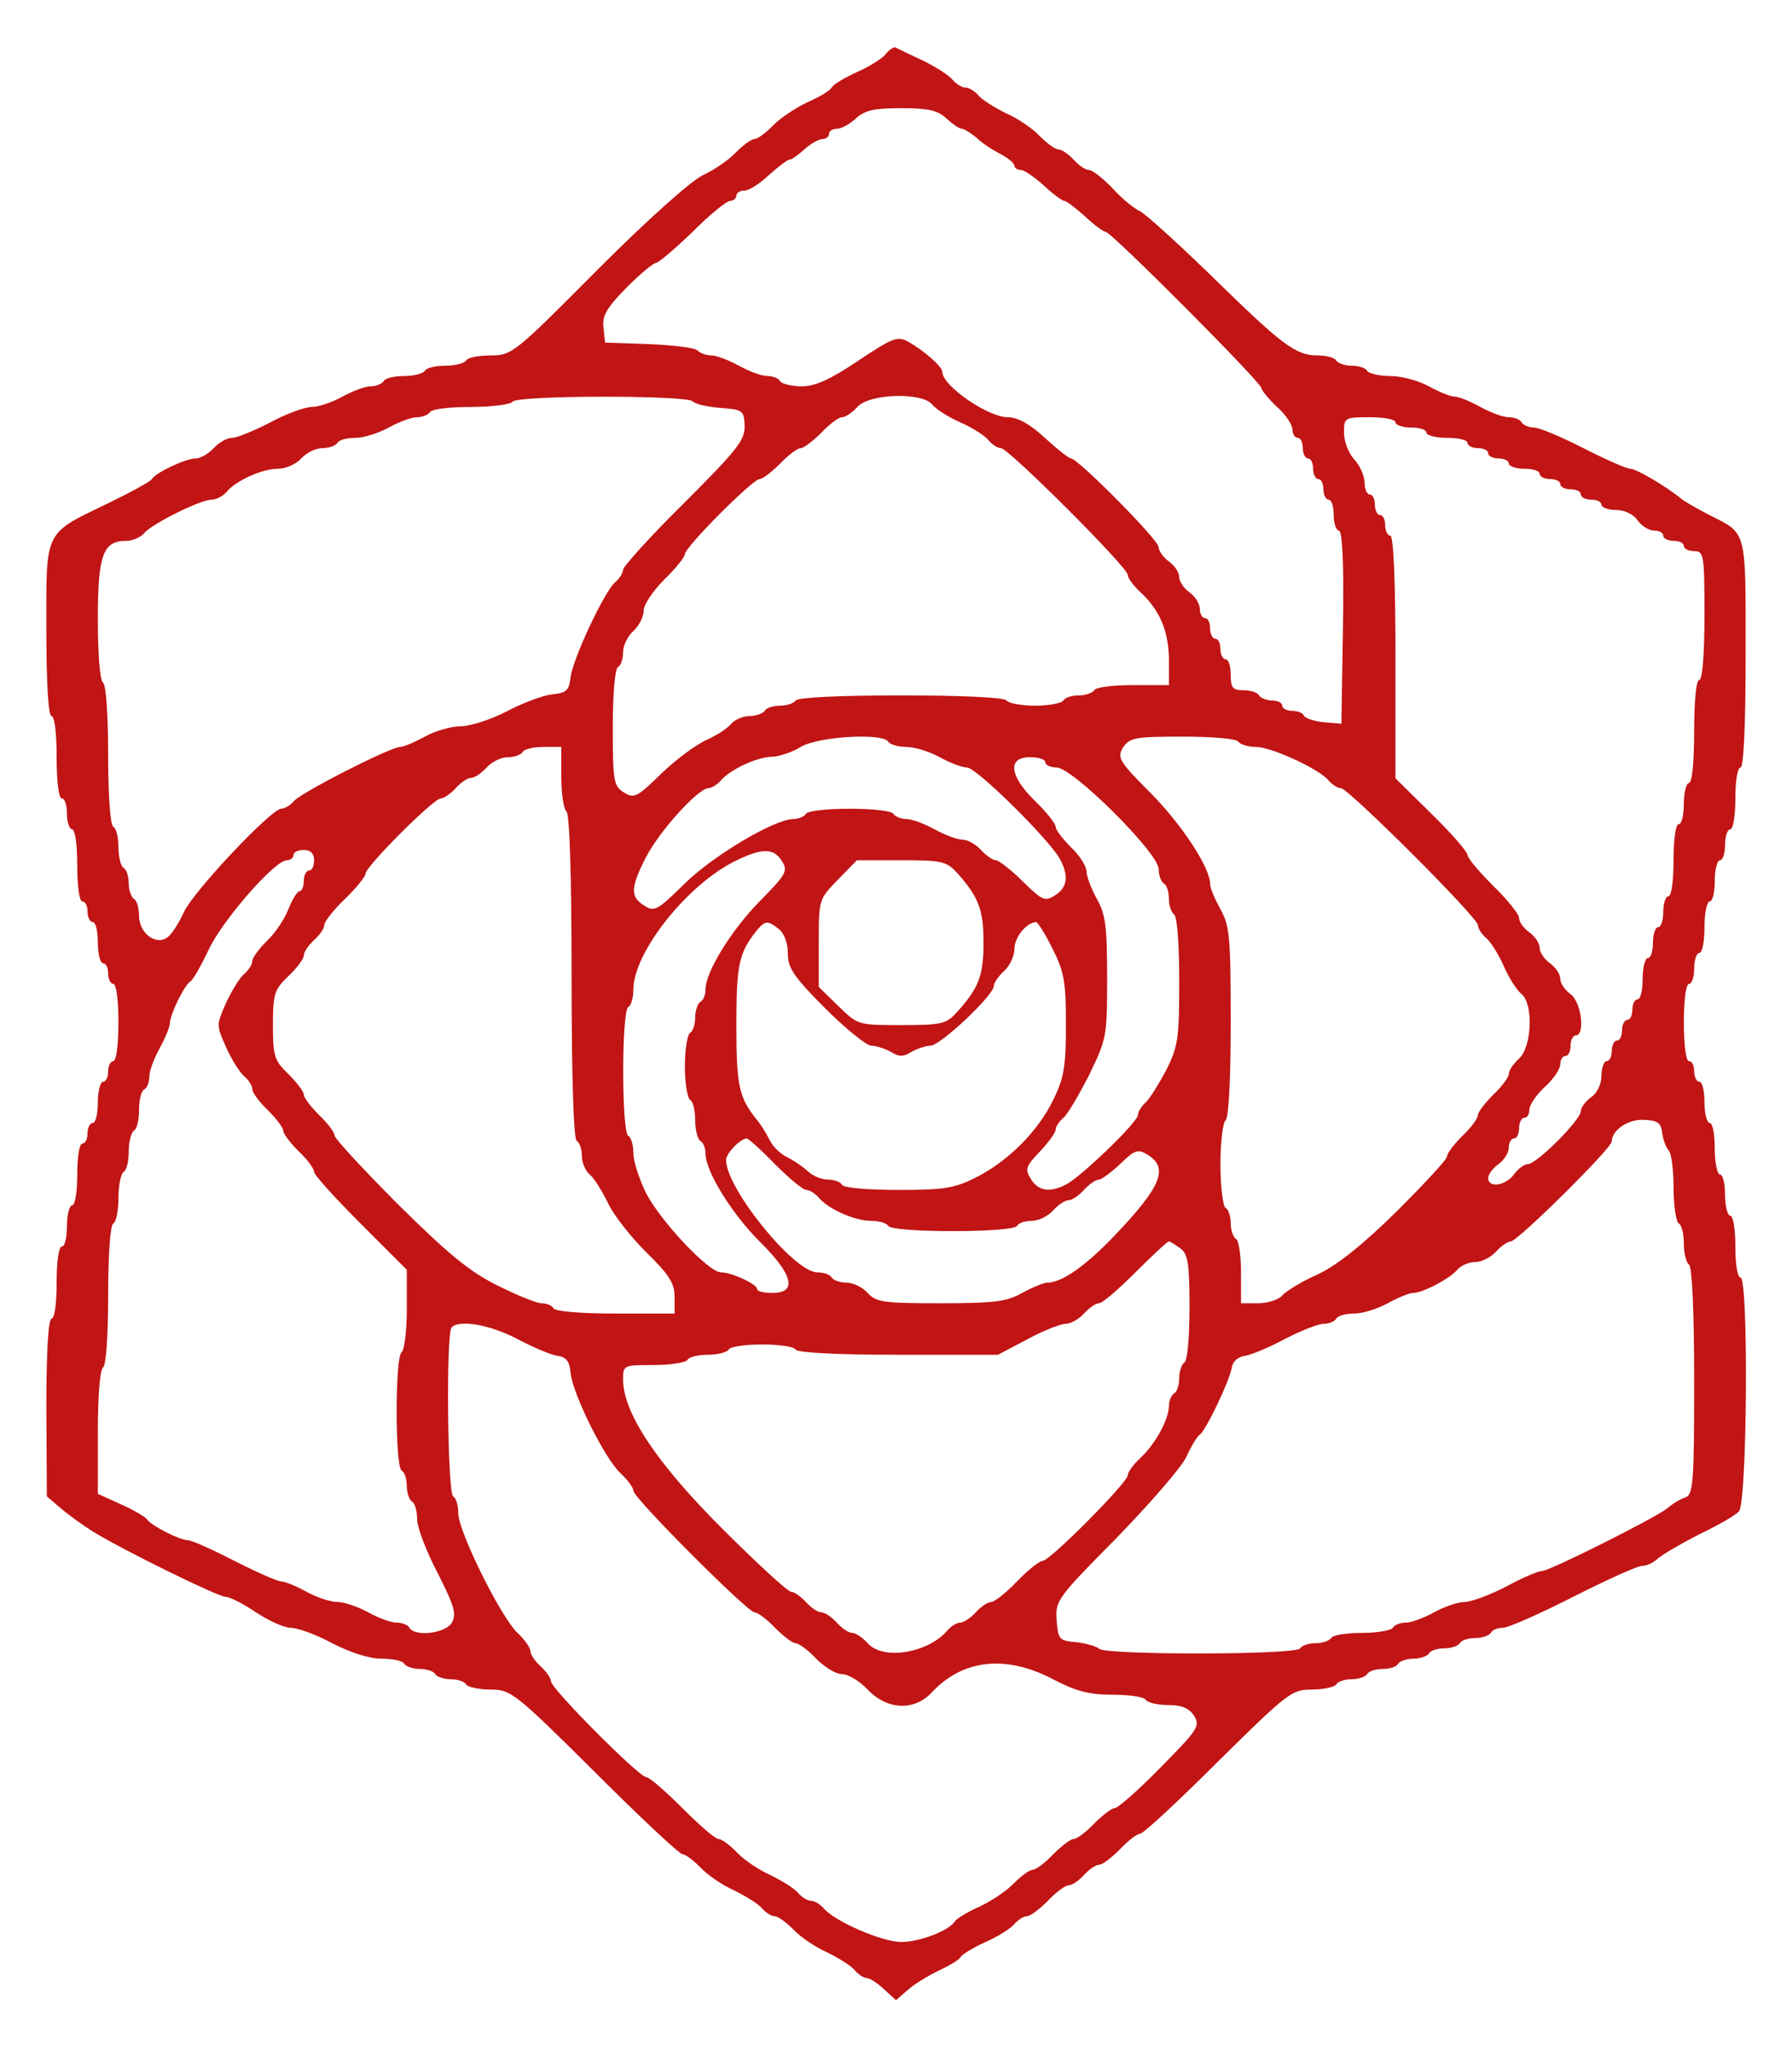 <?xml version="1.0" standalone="no"?>
<!DOCTYPE svg PUBLIC "-//W3C//DTD SVG 20010904//EN"
 "http://www.w3.org/TR/2001/REC-SVG-20010904/DTD/svg10.dtd">
<svg version="1.0" xmlns="http://www.w3.org/2000/svg"
 width="348pt" height="397pt" viewBox="0 0 348 397"
 preserveAspectRatio="xMidYMid meet">

<g transform="translate(0,397) scale(0.1,-0.1)"
fill="#C11414" stroke="none">
<path d="M1720 3865 c-7 -9 -33 -25 -56 -35 -24 -11 -46 -24 -49 -30 -3 -6
-25 -19 -48 -29 -23 -11 -53 -31 -66 -45 -14 -14 -30 -26 -36 -26 -6 0 -22
-12 -36 -26 -13 -14 -42 -34 -64 -44 -24 -12 -105 -84 -205 -184 -161 -162
-166 -166 -207 -166 -23 0 -45 -4 -48 -10 -3 -5 -21 -10 -40 -10 -19 0 -37 -4
-40 -10 -3 -5 -21 -10 -40 -10 -19 0 -37 -4 -40 -10 -3 -5 -15 -10 -25 -10
-11 0 -35 -9 -55 -20 -20 -11 -46 -20 -59 -20 -13 0 -50 -13 -81 -30 -31 -16
-65 -30 -74 -30 -10 0 -26 -9 -36 -20 -10 -11 -26 -20 -35 -20 -19 0 -77 -27
-85 -40 -3 -5 -40 -25 -83 -46 -128 -62 -122 -50 -122 -246 0 -105 4 -168 10
-168 6 0 10 -33 10 -80 0 -47 4 -80 10 -80 6 0 10 -13 10 -30 0 -16 5 -30 10
-30 6 0 10 -30 10 -70 0 -40 4 -70 10 -70 6 0 10 -9 10 -20 0 -11 5 -20 10
-20 6 0 10 -18 10 -40 0 -22 5 -40 10 -40 6 0 10 -9 10 -20 0 -11 5 -20 10
-20 6 0 10 -32 10 -75 0 -43 -4 -75 -10 -75 -5 0 -10 -9 -10 -20 0 -11 -4 -20
-10 -20 -5 0 -10 -18 -10 -40 0 -22 -4 -40 -10 -40 -5 0 -10 -9 -10 -20 0 -11
-4 -20 -10 -20 -6 0 -10 -27 -10 -60 0 -33 -4 -60 -10 -60 -5 0 -10 -18 -10
-40 0 -22 -4 -40 -10 -40 -6 0 -10 -30 -10 -70 0 -40 -4 -70 -10 -70 -6 0 -10
-64 -10 -172 l1 -173 27 -23 c15 -13 43 -33 62 -45 60 -37 244 -127 258 -127
8 0 34 -13 59 -30 24 -16 55 -30 67 -30 13 0 50 -13 81 -30 35 -18 72 -30 95
-30 22 0 42 -4 45 -10 3 -5 17 -10 30 -10 13 0 27 -4 30 -10 3 -5 17 -10 30
-10 13 0 27 -4 30 -10 3 -5 25 -10 47 -10 40 0 47 -5 203 -160 88 -88 165
-160 171 -160 6 0 21 -12 35 -26 13 -14 42 -34 65 -44 22 -11 47 -26 54 -35 7
-8 18 -15 24 -15 7 0 23 -12 37 -26 13 -14 42 -34 65 -44 22 -11 47 -26 54
-35 7 -8 17 -15 23 -15 6 0 21 -10 34 -22 l23 -21 23 20 c12 11 39 27 59 37
20 9 40 21 43 26 3 6 25 19 49 30 23 10 49 26 56 35 7 8 18 15 24 15 7 0 25
14 41 30 16 17 34 30 40 30 7 0 20 9 30 20 10 11 23 20 30 20 6 0 24 14 40 30
16 17 33 30 39 30 6 0 74 63 151 140 136 134 143 140 183 140 22 0 44 5 47 10
3 6 17 10 30 10 13 0 27 5 30 10 3 6 17 10 30 10 13 0 27 4 30 10 3 5 17 10
30 10 13 0 27 5 30 10 3 6 17 10 30 10 13 0 27 5 30 10 3 6 17 10 30 10 13 0
27 5 30 10 3 6 14 10 24 10 10 0 71 27 136 60 65 33 125 60 133 60 9 0 23 6
31 14 9 8 45 29 80 47 36 17 71 37 78 45 16 16 19 454 3 454 -6 0 -10 27 -10
60 0 33 -4 60 -10 60 -5 0 -10 18 -10 40 0 22 -4 40 -10 40 -5 0 -10 23 -10
50 0 28 -4 50 -10 50 -5 0 -10 18 -10 40 0 22 -4 40 -10 40 -5 0 -10 9 -10 20
0 11 -4 20 -10 20 -6 0 -10 32 -10 75 0 43 4 75 10 75 6 0 10 14 10 30 0 17 5
30 10 30 6 0 10 23 10 50 0 28 5 50 10 50 6 0 10 18 10 40 0 22 5 40 10 40 6
0 10 14 10 30 0 17 5 30 10 30 6 0 10 27 10 60 0 33 4 60 10 60 6 0 10 80 10
221 0 244 3 232 -70 269 -23 12 -48 26 -54 31 -29 24 -88 59 -100 59 -7 0 -48
18 -91 40 -43 22 -86 40 -96 40 -10 0 -21 5 -24 10 -3 6 -15 10 -25 10 -11 0
-35 9 -55 20 -20 11 -42 20 -50 20 -8 0 -30 9 -50 20 -20 11 -53 20 -75 20
-21 0 -42 5 -45 10 -3 6 -17 10 -30 10 -13 0 -27 5 -30 10 -3 6 -20 10 -36 10
-43 0 -69 20 -207 155 -68 66 -131 123 -140 126 -9 4 -33 23 -51 43 -19 20
-40 36 -46 36 -7 0 -20 9 -30 20 -10 11 -23 20 -30 20 -6 0 -22 12 -36 26 -13
14 -42 34 -65 44 -22 11 -47 26 -54 35 -7 8 -18 15 -25 15 -7 0 -18 7 -25 15
-7 9 -34 26 -59 38 -25 12 -49 23 -52 25 -3 1 -12 -4 -19 -13z m118 -125 c12
-11 25 -20 30 -20 4 0 17 -8 28 -17 10 -10 31 -24 47 -32 15 -8 27 -18 27 -23
0 -4 6 -8 13 -8 6 0 26 -14 44 -30 18 -17 36 -30 40 -30 4 0 22 -14 40 -30 18
-17 36 -30 40 -30 11 0 303 -293 303 -304 0 -4 14 -21 30 -36 17 -15 30 -35
30 -44 0 -9 5 -16 10 -16 6 0 10 -9 10 -20 0 -11 5 -20 10 -20 6 0 10 -9 10
-20 0 -11 5 -20 10 -20 6 0 10 -9 10 -20 0 -11 5 -20 10 -20 6 0 10 -13 10
-30 0 -16 5 -30 10 -30 7 0 10 -65 8 -187 l-3 -188 -35 3 c-19 2 -36 8 -38 13
-2 5 -12 9 -23 9 -10 0 -19 5 -19 10 0 6 -9 10 -19 10 -11 0 -23 5 -26 10 -3
6 -17 10 -31 10 -20 0 -24 5 -24 30 0 17 -4 30 -10 30 -5 0 -10 9 -10 20 0 11
-4 20 -10 20 -5 0 -10 9 -10 20 0 11 -4 20 -10 20 -5 0 -10 8 -10 18 0 10 -9
24 -20 32 -11 8 -20 21 -20 30 0 9 -9 22 -20 30 -11 8 -20 21 -20 28 0 14
-157 172 -170 172 -4 0 -27 18 -51 40 -29 27 -53 40 -72 40 -38 0 -127 61
-127 88 0 10 -36 42 -67 59 -20 11 -30 7 -96 -37 -55 -37 -84 -50 -110 -50
-20 0 -39 5 -42 10 -3 6 -15 10 -25 10 -11 0 -35 9 -55 20 -20 11 -44 20 -53
20 -10 0 -22 4 -28 10 -5 5 -47 10 -94 12 l-85 3 -3 29 c-3 23 6 38 44 77 27
27 53 49 59 49 5 1 37 28 70 60 33 33 66 60 73 60 6 0 12 5 12 10 0 6 7 10 16
10 8 0 29 13 47 30 18 16 36 30 40 30 4 0 17 9 29 20 12 11 28 20 35 20 7 0
13 5 13 10 0 6 7 10 15 10 9 0 25 9 37 20 17 16 36 20 88 20 52 0 71 -4 88
-20z m-493 -549 c6 -6 30 -11 55 -13 42 -3 45 -5 46 -34 1 -28 -13 -46 -117
-150 -66 -65 -119 -124 -119 -130 0 -6 -7 -17 -15 -24 -21 -17 -83 -150 -87
-185 -3 -26 -8 -30 -36 -33 -18 -2 -58 -17 -88 -33 -31 -16 -71 -29 -90 -29
-18 0 -49 -9 -69 -20 -20 -11 -41 -20 -48 -20 -18 0 -194 -89 -207 -106 -7 -8
-18 -14 -24 -14 -19 0 -172 -162 -189 -201 -9 -20 -23 -42 -31 -48 -22 -18
-56 7 -56 41 0 15 -4 30 -10 33 -5 3 -10 17 -10 30 0 13 -4 27 -10 30 -5 3
-10 21 -10 40 0 19 -4 37 -10 40 -6 4 -10 62 -10 140 0 78 -4 136 -10 140 -6
4 -10 56 -10 122 0 126 10 153 55 153 13 0 28 7 35 15 15 18 109 65 131 65 9
0 22 7 29 15 18 22 69 45 100 45 15 0 35 9 45 20 10 11 28 20 41 20 13 0 26 5
29 10 3 6 19 10 35 10 16 0 45 9 65 20 20 11 44 20 55 20 10 0 22 5 25 10 3 6
39 10 80 10 41 0 77 5 80 10 8 13 338 13 350 1z m465 -6 c7 -9 32 -25 55 -35
23 -10 48 -26 55 -35 7 -8 17 -15 24 -15 14 0 246 -231 246 -246 0 -6 11 -21
25 -34 38 -35 55 -77 55 -132 l0 -48 -69 0 c-39 0 -73 -4 -76 -10 -3 -5 -17
-10 -30 -10 -13 0 -27 -4 -30 -10 -3 -5 -28 -10 -55 -10 -27 0 -52 5 -55 10
-4 6 -83 10 -205 10 -122 0 -201 -4 -205 -10 -3 -5 -17 -10 -30 -10 -13 0 -27
-4 -30 -10 -3 -5 -17 -10 -29 -10 -13 0 -29 -7 -36 -15 -7 -9 -29 -23 -49 -32
-20 -9 -59 -38 -87 -65 -47 -46 -53 -49 -73 -36 -19 12 -21 21 -21 125 0 64 4
114 10 118 6 3 10 16 10 29 0 13 9 31 20 41 11 10 20 28 20 40 0 11 18 38 40
60 22 21 40 44 40 49 0 14 132 146 145 146 6 0 24 14 40 30 16 17 34 30 40 30
6 0 24 14 40 30 16 17 34 30 40 30 7 0 20 9 30 20 23 26 125 29 145 5z m900
-35 c0 -5 14 -10 30 -10 17 0 30 -4 30 -10 0 -5 18 -10 40 -10 22 0 40 -4 40
-10 0 -5 9 -10 20 -10 11 0 20 -4 20 -10 0 -5 9 -10 20 -10 11 0 20 -4 20 -10
0 -5 14 -10 30 -10 17 0 30 -4 30 -10 0 -5 9 -10 20 -10 11 0 20 -4 20 -10 0
-5 9 -10 20 -10 11 0 20 -4 20 -10 0 -5 9 -10 20 -10 11 0 20 -4 20 -10 0 -5
13 -10 28 -10 16 0 34 -8 42 -20 8 -11 22 -20 32 -20 10 0 18 -4 18 -10 0 -5
9 -10 20 -10 11 0 20 -4 20 -10 0 -5 9 -10 20 -10 19 0 20 -7 20 -125 0 -77
-4 -125 -10 -125 -6 0 -10 -40 -10 -100 0 -60 -4 -100 -10 -100 -5 0 -10 -18
-10 -40 0 -22 -4 -40 -10 -40 -6 0 -10 -30 -10 -70 0 -40 -4 -70 -10 -70 -5 0
-10 -13 -10 -30 0 -16 -4 -30 -10 -30 -5 0 -10 -13 -10 -30 0 -16 -4 -30 -10
-30 -5 0 -10 -18 -10 -40 0 -22 -4 -40 -10 -40 -5 0 -10 -9 -10 -20 0 -11 -4
-20 -10 -20 -5 0 -10 -9 -10 -20 0 -11 -4 -20 -10 -20 -5 0 -10 -9 -10 -20 0
-11 -4 -20 -10 -20 -5 0 -10 -13 -10 -28 0 -16 -8 -34 -20 -42 -11 -8 -20 -20
-20 -27 0 -17 -86 -103 -103 -103 -7 0 -19 -9 -27 -20 -16 -22 -50 -27 -50 -7
0 7 9 19 20 27 11 8 20 22 20 32 0 10 5 18 10 18 6 0 10 9 10 20 0 11 5 20 10
20 6 0 10 7 10 16 0 9 14 29 30 44 17 15 30 35 30 44 0 9 5 16 10 16 6 0 10 9
10 20 0 11 5 20 10 20 19 0 11 65 -10 80 -11 8 -20 21 -20 30 0 9 -9 22 -20
30 -11 8 -20 21 -20 30 0 9 -9 22 -20 30 -11 8 -20 20 -20 28 0 7 -22 35 -50
62 -27 27 -50 54 -50 60 0 6 -31 42 -70 80 l-70 69 0 236 c0 150 -4 235 -10
235 -5 0 -10 9 -10 20 0 11 -4 20 -10 20 -5 0 -10 9 -10 20 0 11 -4 20 -10 20
-5 0 -10 10 -10 23 0 13 -9 33 -20 45 -11 12 -20 35 -20 52 0 29 1 30 50 30
28 0 50 -4 50 -10z m-985 -620 c3 -5 19 -10 35 -10 16 0 45 -9 65 -20 20 -11
43 -20 53 -20 18 0 158 -138 180 -177 18 -33 15 -56 -9 -71 -20 -13 -25 -10
-63 27 -23 23 -47 41 -52 41 -6 0 -19 9 -29 20 -10 11 -26 20 -36 20 -10 0
-34 9 -54 20 -20 11 -44 20 -55 20 -10 0 -22 5 -25 10 -3 6 -42 10 -85 10 -43
0 -82 -4 -85 -10 -3 -5 -14 -10 -24 -10 -37 0 -156 -71 -211 -125 -53 -52 -59
-56 -79 -43 -27 17 -27 34 3 93 26 51 102 135 122 135 6 0 17 7 24 15 18 21
69 45 99 46 14 0 40 9 56 19 33 20 159 28 170 10z m680 0 c3 -5 19 -10 34 -10
30 0 123 -43 141 -65 7 -8 17 -15 24 -15 14 0 266 -251 266 -266 0 -6 7 -17
15 -24 9 -7 25 -32 35 -55 10 -23 26 -48 35 -55 23 -19 20 -102 -5 -125 -11
-10 -20 -23 -20 -30 0 -6 -13 -24 -30 -40 -16 -16 -30 -34 -30 -40 0 -6 -13
-24 -30 -40 -16 -16 -30 -34 -30 -40 0 -6 -44 -53 -97 -106 -66 -65 -116 -105
-154 -123 -32 -14 -62 -33 -69 -41 -7 -8 -28 -15 -46 -15 l-34 0 0 59 c0 33
-4 63 -10 66 -5 3 -10 17 -10 30 0 13 -4 27 -10 30 -5 3 -10 42 -10 85 0 43 5
82 10 85 6 4 10 78 10 190 0 166 -2 188 -20 220 -11 20 -20 41 -20 49 0 32
-55 115 -115 176 -62 62 -66 69 -54 89 13 19 23 21 116 21 57 0 105 -4 108
-10z m-1315 -69 c0 -33 5 -63 10 -66 6 -4 10 -122 10 -320 0 -198 4 -316 10
-320 6 -3 10 -17 10 -29 0 -13 7 -29 15 -36 9 -7 24 -32 35 -54 10 -23 44 -66
74 -96 45 -44 56 -61 56 -87 l0 -33 -114 0 c-66 0 -117 4 -121 10 -3 6 -14 10
-24 10 -9 0 -48 16 -86 35 -54 27 -96 62 -192 157 -68 68 -123 128 -123 133 0
6 -13 24 -30 40 -16 16 -30 34 -30 40 0 6 -14 24 -30 40 -27 26 -30 34 -30 95
0 61 3 69 30 95 17 16 30 34 30 40 0 7 9 20 20 30 11 10 20 23 20 30 0 6 18
29 40 50 22 21 40 44 40 49 0 14 132 146 146 146 6 0 19 9 29 20 10 11 23 20
30 20 7 0 20 9 30 20 10 11 28 20 41 20 13 0 26 5 29 10 3 6 22 10 41 10 l34
0 0 -59z m940 29 c0 -5 10 -10 22 -10 31 0 198 -166 198 -197 0 -12 5 -25 10
-28 6 -3 10 -17 10 -30 0 -13 5 -27 10 -30 6 -4 10 -58 10 -129 0 -111 -2
-127 -25 -173 -15 -28 -33 -57 -40 -63 -8 -7 -15 -18 -15 -24 0 -14 -105 -115
-137 -134 -33 -18 -56 -15 -71 9 -12 19 -10 25 17 53 17 18 31 37 31 43 0 6 7
16 15 23 8 6 30 44 50 83 34 70 35 75 35 189 0 99 -3 123 -20 153 -11 20 -20
44 -20 53 0 10 -13 31 -30 47 -16 16 -30 34 -30 40 0 6 -18 29 -40 50 -50 49
-54 85 -10 85 17 0 30 -4 30 -10z m-1420 -190 c0 -11 -4 -20 -10 -20 -5 0 -10
-9 -10 -20 0 -11 -4 -20 -8 -20 -5 0 -14 -16 -22 -35 -7 -19 -26 -47 -42 -62
-15 -15 -28 -32 -28 -39 0 -6 -7 -17 -15 -24 -9 -7 -25 -33 -36 -57 -19 -43
-19 -43 0 -86 11 -24 27 -50 36 -57 8 -7 15 -18 15 -24 0 -7 13 -25 30 -41 16
-16 30 -34 30 -40 0 -6 14 -24 30 -40 17 -16 30 -34 30 -40 0 -6 41 -51 90
-100 l90 -90 0 -77 c0 -42 -5 -80 -10 -83 -13 -8 -13 -222 0 -230 6 -3 10 -17
10 -30 0 -13 5 -27 10 -30 6 -3 10 -19 10 -34 0 -16 18 -63 40 -105 33 -65 37
-80 27 -97 -13 -20 -71 -27 -82 -9 -3 6 -15 10 -25 10 -11 0 -35 9 -55 20 -20
11 -47 20 -60 20 -13 0 -40 9 -60 20 -20 11 -42 20 -49 20 -7 0 -48 18 -91 40
-43 22 -83 40 -90 40 -16 0 -73 29 -80 41 -4 5 -26 18 -51 29 l-44 20 0 120
c0 68 4 121 10 125 6 4 10 62 10 140 0 78 4 136 10 140 6 3 10 26 10 50 0 24
5 47 10 50 6 3 10 21 10 40 0 19 5 37 10 40 6 3 10 21 10 40 0 19 4 37 10 40
6 3 10 15 10 25 0 11 9 35 20 55 11 20 20 42 20 49 0 16 28 74 40 81 5 3 21
31 36 63 28 58 128 172 151 172 7 0 13 5 13 10 0 6 9 10 20 10 13 0 20 -7 20
-20z m908 -1 c13 -20 9 -26 -43 -79 -55 -56 -105 -137 -105 -171 0 -10 -4 -21
-10 -24 -5 -3 -10 -17 -10 -30 0 -13 -4 -27 -10 -30 -5 -3 -10 -33 -10 -65 0
-32 5 -62 10 -65 6 -3 10 -21 10 -40 0 -19 5 -37 10 -40 6 -3 10 -14 10 -24 0
-35 51 -117 105 -171 65 -64 74 -100 25 -100 -16 0 -30 3 -30 8 0 9 -49 32
-70 32 -24 0 -118 100 -146 155 -13 27 -24 61 -24 76 0 15 -4 31 -10 34 -13 8
-13 242 0 250 6 3 10 19 10 34 0 70 99 197 191 246 56 29 81 30 97 4z m343
-26 c40 -46 49 -70 49 -133 0 -63 -9 -87 -49 -132 -23 -26 -30 -28 -110 -28
-85 0 -85 0 -123 37 l-38 37 0 85 c0 85 0 85 37 123 l37 38 86 0 c82 0 88 -2
111 -27z m-348 -107 c10 -8 17 -27 17 -47 0 -28 11 -45 72 -106 40 -40 81 -73
90 -73 10 0 27 -6 38 -12 16 -10 24 -10 40 0 11 6 28 12 37 12 19 0 123 98
123 116 0 6 9 19 20 29 11 10 20 29 20 43 0 22 23 51 42 52 3 0 18 -23 32 -52
23 -45 26 -65 26 -148 0 -82 -4 -103 -25 -146 -30 -61 -87 -118 -150 -150 -42
-21 -62 -24 -151 -24 -58 0 -106 4 -109 10 -3 6 -16 10 -27 10 -12 0 -30 7
-40 17 -10 9 -28 21 -40 27 -13 6 -28 21 -34 34 -6 12 -17 30 -25 39 -34 43
-39 65 -39 183 0 118 5 140 39 183 17 20 21 21 44 3z m1715 -396 c2 -14 8 -29
13 -34 5 -6 9 -38 9 -72 0 -35 5 -66 10 -69 6 -3 10 -21 10 -40 0 -19 5 -37
10 -40 6 -4 10 -90 10 -226 0 -200 -2 -220 -17 -226 -10 -3 -26 -13 -35 -21
-22 -18 -229 -122 -244 -122 -7 0 -38 -13 -69 -30 -31 -16 -68 -30 -81 -30
-13 0 -39 -9 -59 -20 -20 -11 -44 -20 -55 -20 -10 0 -22 -4 -25 -10 -3 -5 -30
-10 -60 -10 -30 0 -57 -4 -60 -10 -3 -5 -17 -10 -30 -10 -13 0 -27 -4 -30 -10
-8 -13 -377 -13 -390 -1 -6 5 -26 11 -45 13 -33 3 -35 5 -38 42 -3 38 0 43
116 160 65 67 127 138 136 158 9 20 21 40 26 43 11 7 58 104 62 130 2 12 12
21 26 23 13 2 48 17 78 33 31 16 64 29 74 29 11 0 22 5 25 10 3 6 19 10 35 10
16 0 45 9 65 20 20 11 42 20 49 20 19 0 72 28 86 45 7 8 22 15 35 15 12 0 30
9 40 20 10 11 23 20 29 20 13 0 196 181 196 194 0 22 32 44 63 42 26 -1 33 -6
35 -26z m-1723 -60 c27 -27 54 -50 61 -50 6 0 17 -7 24 -15 18 -22 70 -45 101
-45 15 0 31 -4 34 -10 4 -6 57 -10 125 -10 68 0 121 4 125 10 3 6 16 10 29 10
13 0 31 9 41 20 10 11 23 20 30 20 7 0 20 9 30 20 10 11 23 20 29 20 5 0 24
14 42 31 28 27 34 29 53 17 41 -25 26 -62 -64 -156 -57 -60 -103 -92 -131 -92
-7 0 -29 -9 -49 -20 -30 -17 -54 -20 -159 -20 -110 0 -125 2 -141 20 -10 11
-28 20 -41 20 -13 0 -26 5 -29 10 -3 6 -16 10 -28 10 -45 0 -177 163 -177 218
0 13 27 41 40 42 3 0 28 -22 55 -50z m788 -164 c14 -11 17 -30 17 -114 0 -56
-4 -104 -10 -107 -5 -3 -10 -17 -10 -30 0 -13 -4 -27 -10 -30 -5 -3 -10 -14
-10 -24 0 -26 -26 -74 -55 -101 -14 -13 -25 -28 -25 -34 0 -14 -151 -166 -165
-166 -6 0 -29 -18 -50 -40 -21 -22 -44 -40 -50 -40 -7 0 -20 -9 -30 -20 -10
-11 -24 -20 -30 -20 -7 0 -18 -7 -25 -15 -37 -44 -125 -59 -155 -25 -10 11
-23 20 -30 20 -7 0 -20 9 -30 20 -10 11 -23 20 -30 20 -7 0 -20 9 -30 20 -10
11 -23 20 -29 20 -6 0 -66 55 -134 123 -128 128 -192 225 -192 289 0 28 1 28
59 28 33 0 63 5 66 10 3 6 21 10 40 10 19 0 37 5 40 10 3 6 33 10 65 10 32 0
62 -4 65 -10 4 -6 81 -10 200 -10 l193 0 57 30 c31 17 65 30 74 30 10 0 26 9
36 20 10 11 23 20 29 20 7 0 38 27 71 60 33 33 62 60 65 60 3 0 13 -7 23 -14z
m-1289 -175 c30 -16 65 -31 78 -33 17 -2 24 -10 26 -33 4 -41 66 -166 97 -195
14 -13 25 -28 25 -34 0 -14 222 -236 235 -236 6 0 24 -13 40 -30 16 -16 34
-30 40 -30 6 0 24 -13 40 -30 16 -16 38 -30 50 -30 12 0 34 -13 50 -30 38 -40
91 -42 125 -5 60 64 144 73 235 25 44 -23 70 -30 115 -30 33 0 62 -4 65 -10 3
-5 23 -10 43 -10 27 0 41 -6 51 -21 12 -20 7 -27 -65 -100 -43 -44 -83 -79
-89 -79 -6 0 -24 -14 -40 -30 -16 -17 -34 -30 -40 -30 -6 0 -24 -14 -40 -30
-16 -17 -34 -30 -40 -30 -6 0 -22 -12 -36 -26 -13 -14 -43 -34 -66 -45 -23
-10 -44 -23 -48 -28 -11 -19 -69 -41 -105 -41 -37 0 -129 40 -150 65 -7 8 -18
15 -25 15 -7 0 -18 7 -25 15 -7 9 -32 24 -54 35 -23 10 -52 30 -65 44 -14 14
-29 26 -36 26 -6 0 -37 27 -70 60 -33 33 -64 60 -70 60 -14 0 -185 172 -185
186 0 6 -9 19 -20 29 -11 10 -20 23 -20 30 0 6 -11 22 -25 35 -32 30 -115 197
-115 232 0 15 -4 30 -10 33 -11 7 -14 317 -3 328 15 16 75 5 127 -22z"/>
</g>
</svg>
